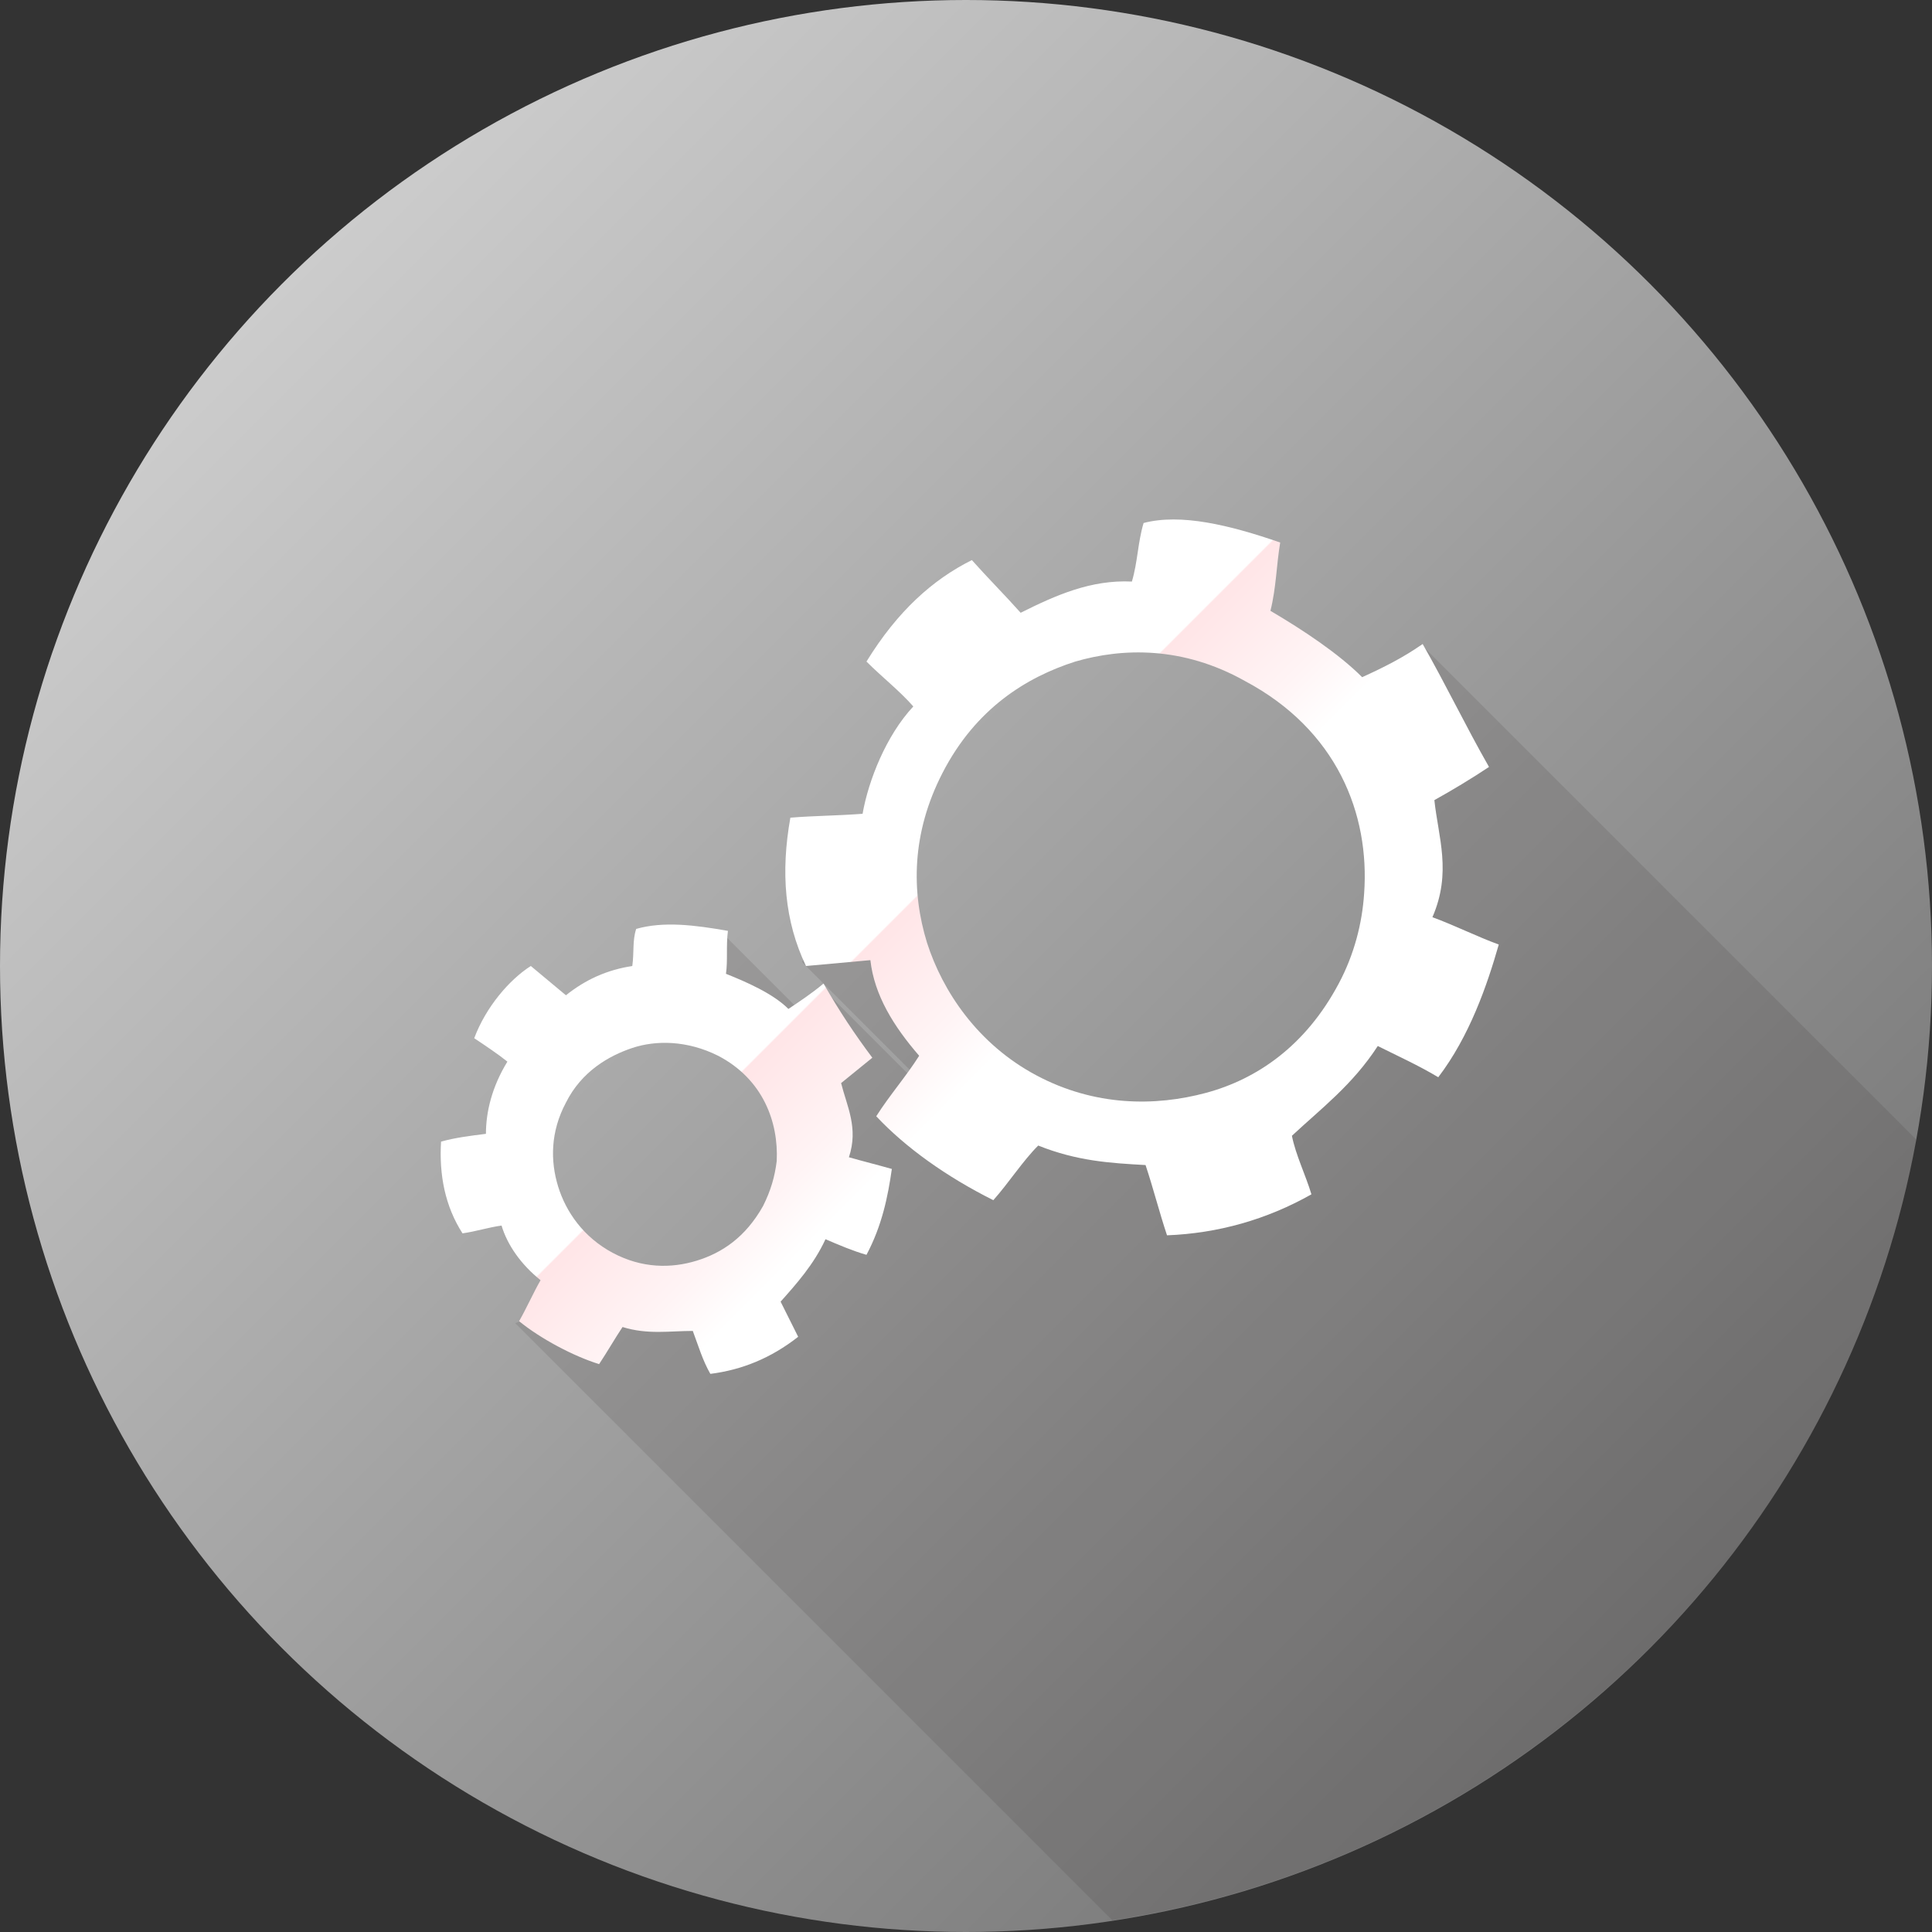 <?xml version="1.0" encoding="utf-8"?>
<!-- Generator: Adobe Illustrator 17.1.0, SVG Export Plug-In . SVG Version: 6.00 Build 0)  -->
<!DOCTYPE svg PUBLIC "-//W3C//DTD SVG 1.1//EN" "http://www.w3.org/Graphics/SVG/1.1/DTD/svg11.dtd">
<svg version="1.1" id="Layer_1" xmlns="http://www.w3.org/2000/svg" xmlns:xlink="http://www.w3.org/1999/xlink" x="0px" y="0px"
	 viewBox="0 0 99 99" enable-background="new 0 0 99 99" xml:space="preserve">
<rect x="0" y="0" width="99" height="99" fill="#333333" stroke="none"/>
<linearGradient id="SVGID_1_" gradientUnits="userSpaceOnUse" x1="14.498" y1="14.498" x2="84.502" y2="84.502">
	<stop  offset="0" style="stop-color:#CCCCCC"/>
	<stop  offset="1" style="stop-color:#777777"/>
</linearGradient>
<circle fill="url(#SVGID_1_)" cx="49.5" cy="49.5" r="49.5"/>
<path opacity="0.12" fill="#231F20" d="M98.2,58.4L72.8,33c0,0-0.3,8.5-1.9,15.2s-5.1,7.7-8.6,9.5c-2.3,1.2-6.7,0.3-9.5-0.5v-1.5
	h-3.1l-0.5-1.4L44.7,46l-1.9-0.2l-1.7,3.5l7.1,7.1v0.3l-6.1-6.1l-0.8,1.5l-4.2-4.2c0,0-2.7,3.3,0.8,5.1s3.3,9.8,1.9,11.9
	c-1.4,2.1-6.1,1.9-7.2,1.4c-1.1-0.4-6.2,1.5-6.2,1.5l30.6,30.6C77.9,95.2,94.5,79,98.2,58.4z"/>
<g>
	<linearGradient id="SVGID_2_" gradientUnits="userSpaceOnUse" x1="48.919" y1="73.809" x2="23.18" y2="48.07">
		<stop  offset="0.34" style="stop-color:#FFFFFF"/>
		<stop  offset="0.424" style="stop-color:#FFF4F5"/>
		<stop  offset="0.578" style="stop-color:#FFE5E7"/>
		<stop  offset="0.58" style="stop-color:#FFFFFF"/>
	</linearGradient>
	<path fill-rule="evenodd" clip-rule="evenodd" fill="url(#SVGID_2_)" d="M44.7,54.2c-0.5,0.4-1.1,0.9-1.6,1.3
		c0.3,1.2,0.9,2.3,0.4,3.8c0.7,0.2,1.5,0.4,2.2,0.6c-0.2,1.4-0.5,2.9-1.3,4.4c-0.7-0.2-1.4-0.5-2.1-0.8c-0.6,1.3-1.5,2.3-2.3,3.2
		c0.3,0.6,0.6,1.2,0.9,1.8c-1.4,1.1-2.9,1.7-4.5,1.9c-0.4-0.7-0.6-1.4-0.9-2.2c-1.2,0-2.3,0.2-3.6-0.2c-0.4,0.6-0.8,1.3-1.2,1.9
		c-1.3-0.4-3-1.3-4.1-2.2c0.4-0.7,0.7-1.4,1.1-2.1c-1-0.8-1.7-1.8-2-2.8c-0.7,0.1-1.3,0.3-2,0.4c-0.9-1.4-1.2-3-1.1-4.7
		c0.7-0.2,1.5-0.3,2.3-0.4c0-1.1,0.3-2.4,1.1-3.7c-0.5-0.4-1.1-0.8-1.7-1.2c0.6-1.6,1.8-3,2.9-3.7c0.6,0.5,1.2,1,1.8,1.5
		c1-0.8,2.1-1.3,3.4-1.5c0.1-0.7,0-1.3,0.2-1.9c1.4-0.4,3-0.2,4.7,0.1c-0.1,0.8,0,1.5-0.1,2.2c1,0.4,2.4,1,3.2,1.8
		c0.6-0.4,1.2-0.8,1.8-1.3C43,51.8,43.8,53,44.7,54.2 M32.4,53.7c-1.2,0.4-2.6,1.2-3.4,2.8c-0.8,1.5-0.8,3-0.4,4.3
		c0.4,1.3,1.3,2.6,2.8,3.4c1.5,0.8,3,0.8,4.3,0.4c1.3-0.4,2.5-1.2,3.4-2.8c0.4-0.8,0.6-1.5,0.7-2.3c0.1-2-0.7-4.2-3-5.4
		C35.2,53.3,33.6,53.3,32.4,53.7"/>
	<linearGradient id="SVGID_3_" gradientUnits="userSpaceOnUse" x1="68.243" y1="54.484" x2="42.488" y2="28.729">
		<stop  offset="0.34" style="stop-color:#FFFFFF"/>
		<stop  offset="0.424" style="stop-color:#FFF4F5"/>
		<stop  offset="0.578" style="stop-color:#FFE5E7"/>
		<stop  offset="0.58" style="stop-color:#FFFFFF"/>
	</linearGradient>
	<path fill-rule="evenodd" clip-rule="evenodd" fill="url(#SVGID_3_)" d="M65.6,27.8c-0.2,1.2-0.2,2.3-0.5,3.5
		c1.7,1,3.5,2.2,4.7,3.4c1.1-0.5,2.1-1,3.1-1.7c1.2,2.1,2.2,4.2,3.4,6.3c-0.9,0.6-1.9,1.2-2.8,1.7c0.2,1.9,0.9,3.7-0.1,6
		c1.1,0.4,2.3,1,3.4,1.4c-0.6,2.1-1.5,4.7-3.1,6.8c-1-0.6-2.1-1.1-3.1-1.6c-1.3,2-2.9,3.2-4.4,4.6c0.2,1,0.7,2,1,3
		c-2.3,1.3-4.8,2-7.4,2.1c-0.4-1.2-0.7-2.4-1.1-3.6c-1.8-0.1-3.5-0.2-5.5-1c-0.8,0.8-1.5,1.9-2.3,2.8c-2.4-1.2-4.5-2.7-6-4.3
		c0.7-1.1,1.5-2,2.2-3.1c-1.3-1.5-2.3-3.1-2.5-4.9c-1.1,0.1-2.2,0.2-3.3,0.3c-1.1-2.3-1.3-4.8-0.8-7.6c1.2-0.1,2.4-0.1,3.7-0.2
		c0.3-1.7,1.2-4,2.6-5.5c-0.7-0.8-1.6-1.5-2.4-2.3c1.6-2.6,3.4-4.2,5.4-5.2c0.8,0.9,1.7,1.8,2.5,2.7c1.8-0.9,3.6-1.7,5.7-1.6
		c0.3-1,0.3-2,0.6-3C60.5,26.3,63,26.9,65.6,27.8 M55.1,33.9c-2.5,0.8-5.1,2.4-6.8,5.7c-1.6,3.1-1.6,6.1-0.8,8.7
		c0.8,2.5,2.6,5.2,5.6,6.8c3,1.6,6.1,1.6,8.7,0.9c2.6-0.7,5.1-2.4,6.8-5.6c0.8-1.5,1.2-3.1,1.3-4.6c0.3-4.1-1.4-8.4-6.1-10.9
		C60.6,33.1,57.5,33.2,55.1,33.9"/>
</g>
</svg>
